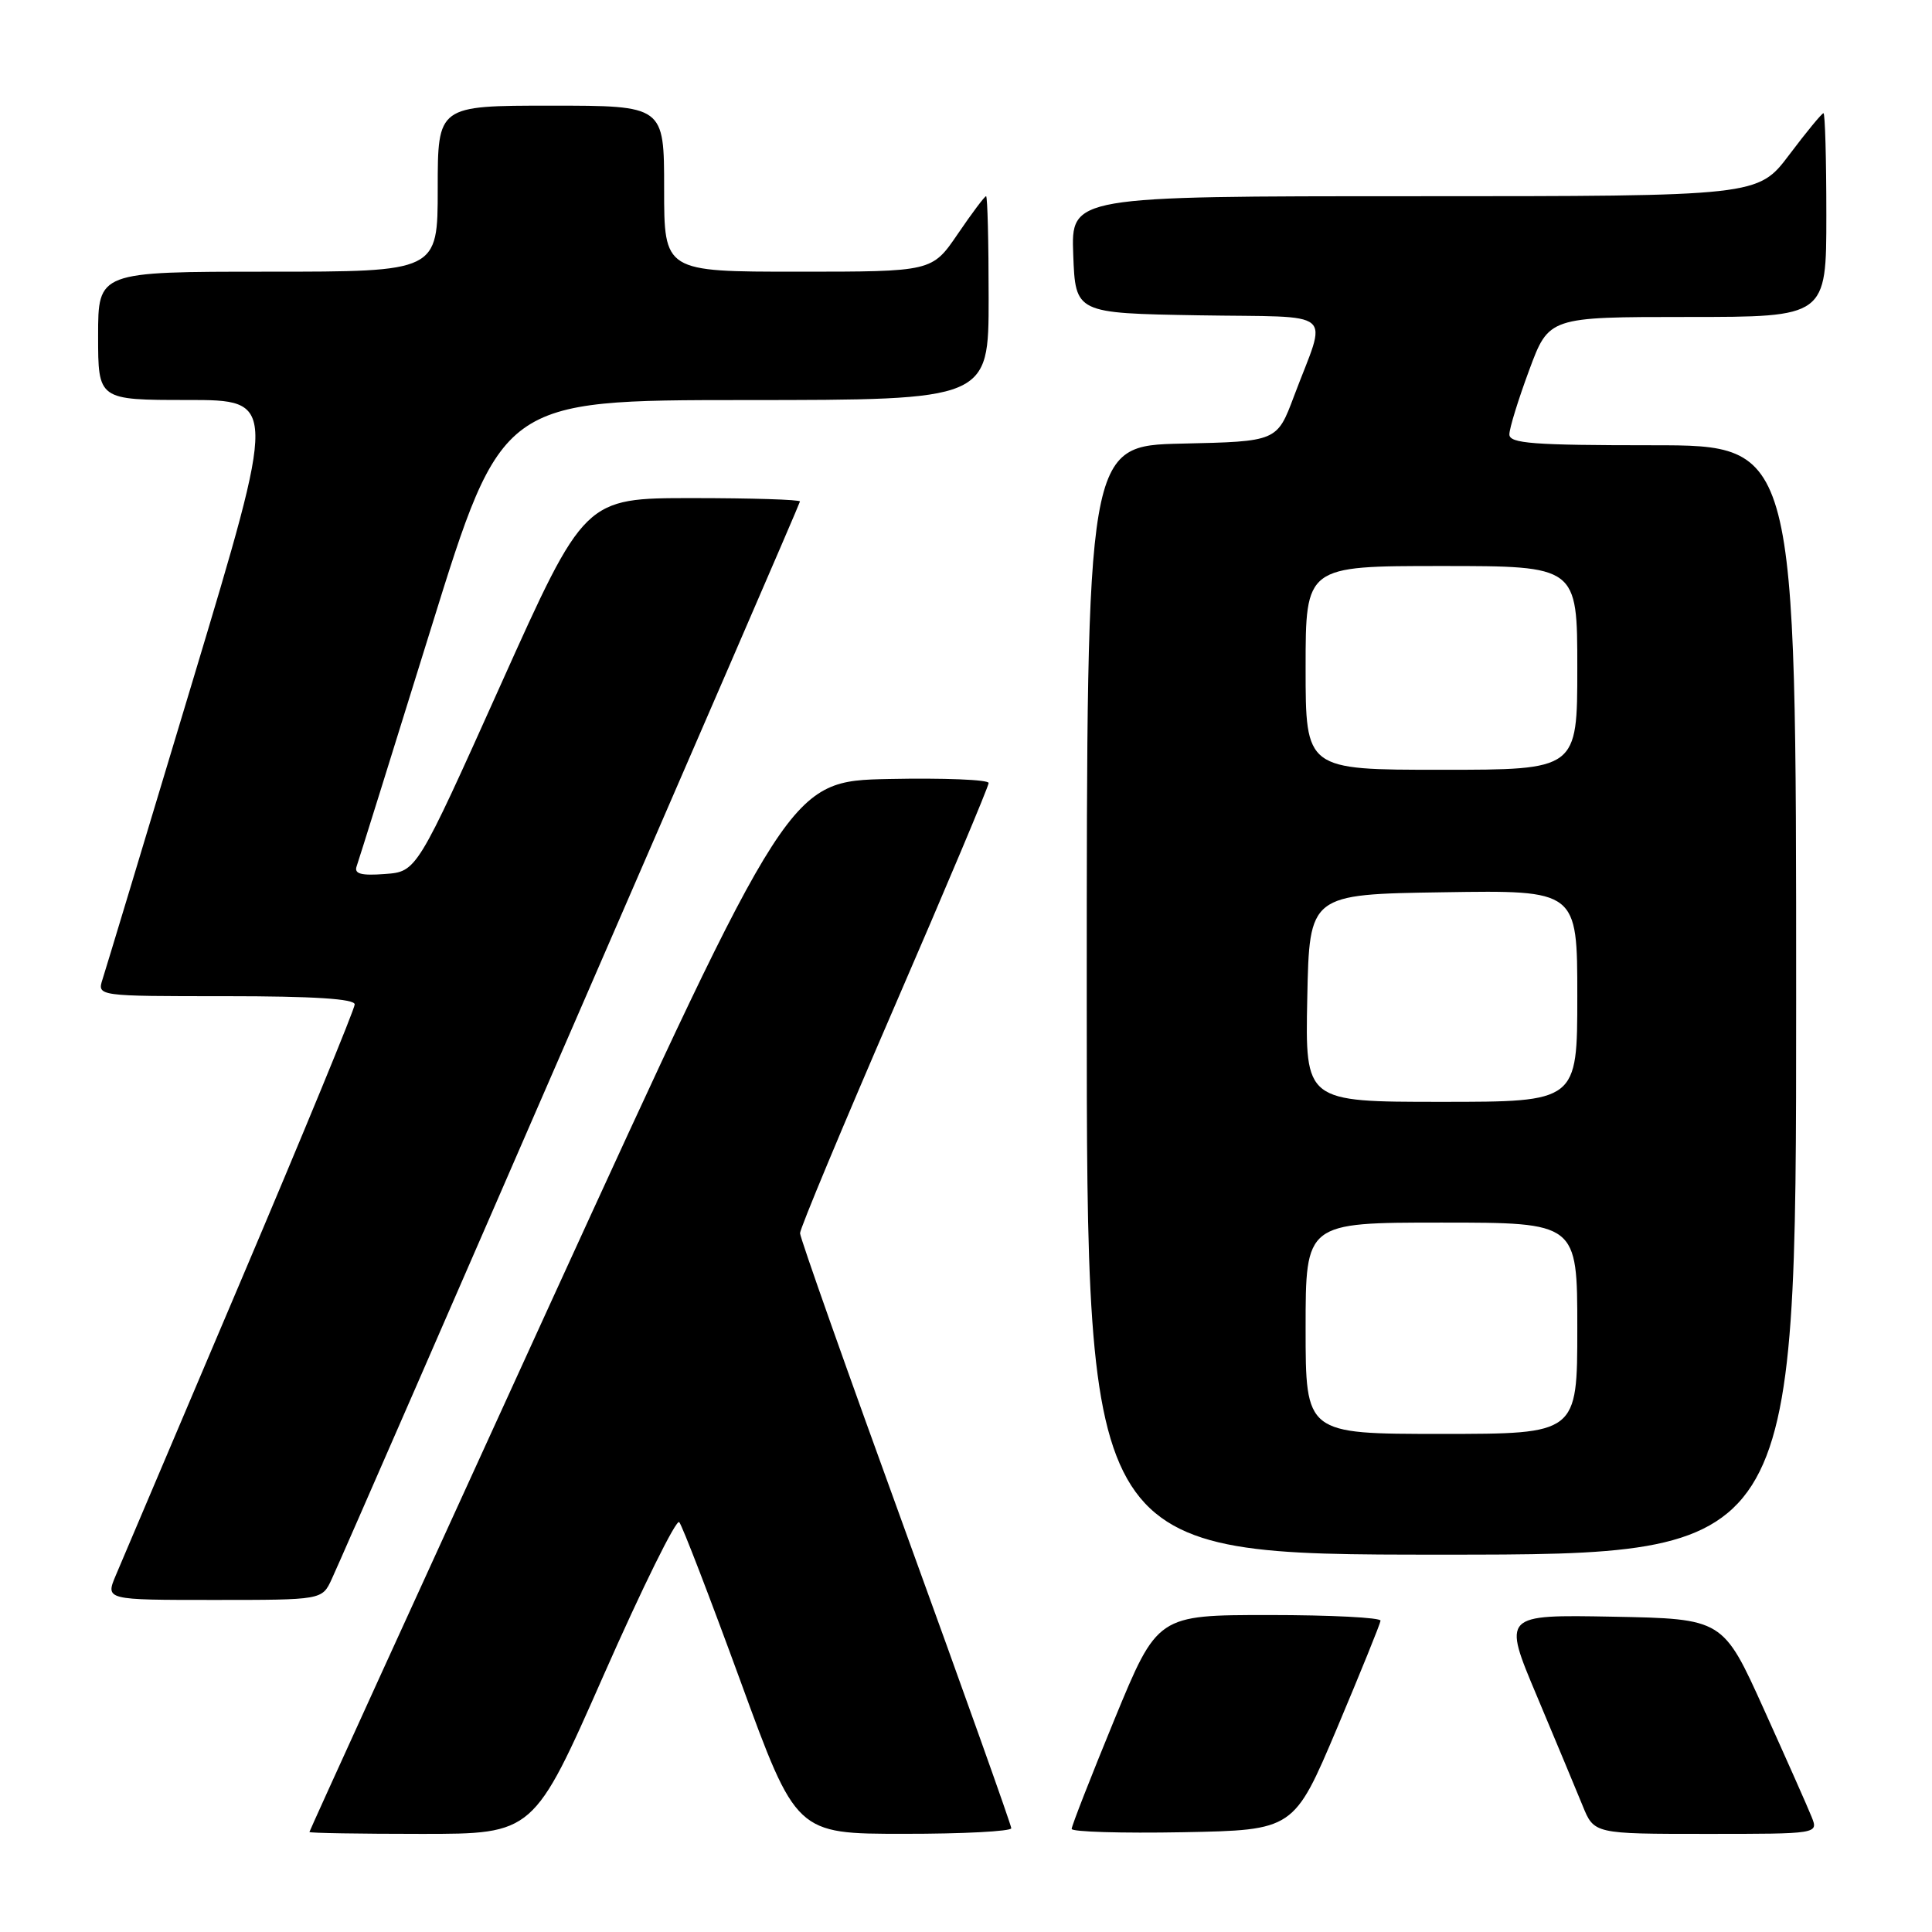 <?xml version="1.0" encoding="UTF-8" standalone="no"?>
<!DOCTYPE svg PUBLIC "-//W3C//DTD SVG 1.1//EN" "http://www.w3.org/Graphics/SVG/1.1/DTD/svg11.dtd" >
<svg xmlns="http://www.w3.org/2000/svg" xmlns:xlink="http://www.w3.org/1999/xlink" version="1.1" viewBox="0 0 256 256">
 <g >
 <path fill="currentColor"
d=" M 80.00 221.94 C 85.11 210.36 89.61 201.25 90.00 201.69 C 90.40 202.14 94.04 211.61 98.11 222.74 C 105.50 242.99 105.50 242.99 119.75 242.99 C 127.59 243.00 134.00 242.66 134.00 242.25 C 134.00 241.84 127.70 224.17 120.01 203.00 C 112.31 181.82 106.01 164.01 106.01 163.41 C 106.00 162.80 111.63 149.32 118.50 133.44 C 125.38 117.56 131.00 104.20 131.00 103.75 C 131.00 103.31 125.06 103.07 117.79 103.22 C 104.59 103.50 104.59 103.50 72.79 173.00 C 55.31 211.23 41.00 242.61 41.00 242.75 C 41.00 242.89 47.69 243.00 55.86 243.00 C 70.71 243.00 70.71 243.00 80.00 221.94 Z  M 177.16 229.00 C 180.29 221.57 182.89 215.16 182.93 214.75 C 182.97 214.34 176.33 214.00 168.18 214.00 C 153.37 214.00 153.37 214.00 147.68 227.81 C 144.56 235.40 142.00 241.94 142.00 242.34 C 142.00 242.73 148.63 242.93 156.73 242.78 C 171.45 242.50 171.45 242.50 177.16 229.00 Z  M 240.05 240.75 C 239.56 239.51 236.71 233.10 233.73 226.50 C 228.31 214.50 228.31 214.50 213.71 214.22 C 199.10 213.95 199.10 213.95 203.64 224.72 C 206.13 230.65 208.86 237.19 209.70 239.25 C 211.22 243.00 211.22 243.00 226.08 243.00 C 240.95 243.00 240.95 243.00 240.05 240.75 Z  M 43.95 209.25 C 47.01 202.60 106.00 66.86 106.00 66.45 C 106.00 66.20 99.58 66.00 91.73 66.00 C 77.46 66.00 77.46 66.00 66.34 90.75 C 55.22 115.50 55.22 115.50 51.00 115.81 C 47.87 116.05 46.91 115.79 47.25 114.81 C 47.51 114.09 51.94 99.89 57.11 83.26 C 66.50 53.02 66.50 53.02 98.75 53.01 C 131.00 53.00 131.00 53.00 131.00 39.50 C 131.00 32.08 130.85 26.00 130.66 26.00 C 130.47 26.00 128.78 28.25 126.91 31.00 C 123.50 36.00 123.50 36.00 105.75 36.00 C 88.00 36.00 88.00 36.00 88.00 25.00 C 88.00 14.00 88.00 14.00 73.00 14.00 C 58.00 14.00 58.00 14.00 58.00 25.00 C 58.00 36.00 58.00 36.00 35.50 36.00 C 13.00 36.00 13.00 36.00 13.00 44.50 C 13.00 53.00 13.00 53.00 24.86 53.00 C 36.72 53.00 36.72 53.00 25.52 90.25 C 19.36 110.74 13.99 128.51 13.59 129.75 C 12.87 132.00 12.87 132.00 29.93 132.00 C 41.58 132.00 47.00 132.35 47.00 133.09 C 47.00 133.69 40.19 150.23 31.86 169.84 C 23.53 189.45 16.10 206.96 15.34 208.75 C 13.97 212.00 13.97 212.00 28.33 212.00 C 42.68 212.00 42.68 212.00 43.95 209.25 Z  M 238.00 132.50 C 238.00 59.00 238.00 59.00 219.00 59.00 C 203.11 59.00 200.00 58.76 200.00 57.56 C 200.00 56.76 201.18 52.94 202.62 49.06 C 205.23 42.00 205.23 42.00 223.62 42.00 C 242.00 42.00 242.00 42.00 242.00 28.50 C 242.00 21.07 241.83 15.00 241.62 15.00 C 241.41 15.00 239.37 17.47 237.09 20.50 C 232.94 26.00 232.94 26.00 187.43 26.00 C 141.92 26.00 141.92 26.00 142.21 33.75 C 142.50 41.50 142.50 41.50 158.81 41.78 C 177.45 42.09 175.87 40.75 171.46 52.50 C 169.21 58.50 169.21 58.50 156.61 58.78 C 144.00 59.06 144.00 59.06 144.00 132.53 C 144.00 206.00 144.00 206.00 191.00 206.00 C 238.00 206.00 238.00 206.00 238.00 132.50 Z  M 173.00 176.00 C 173.00 162.00 173.00 162.00 191.00 162.00 C 209.00 162.00 209.00 162.00 209.00 176.00 C 209.00 190.00 209.00 190.00 191.00 190.00 C 173.00 190.00 173.00 190.00 173.00 176.00 Z  M 173.22 132.25 C 173.50 118.50 173.50 118.50 191.25 118.23 C 209.00 117.95 209.00 117.95 209.00 131.98 C 209.00 146.00 209.00 146.00 190.97 146.00 C 172.94 146.00 172.94 146.00 173.22 132.25 Z  M 173.00 88.50 C 173.00 75.00 173.00 75.00 191.00 75.00 C 209.00 75.00 209.00 75.00 209.00 88.50 C 209.00 102.00 209.00 102.00 191.00 102.00 C 173.00 102.00 173.00 102.00 173.00 88.50 Z "/>
</g>
</svg>